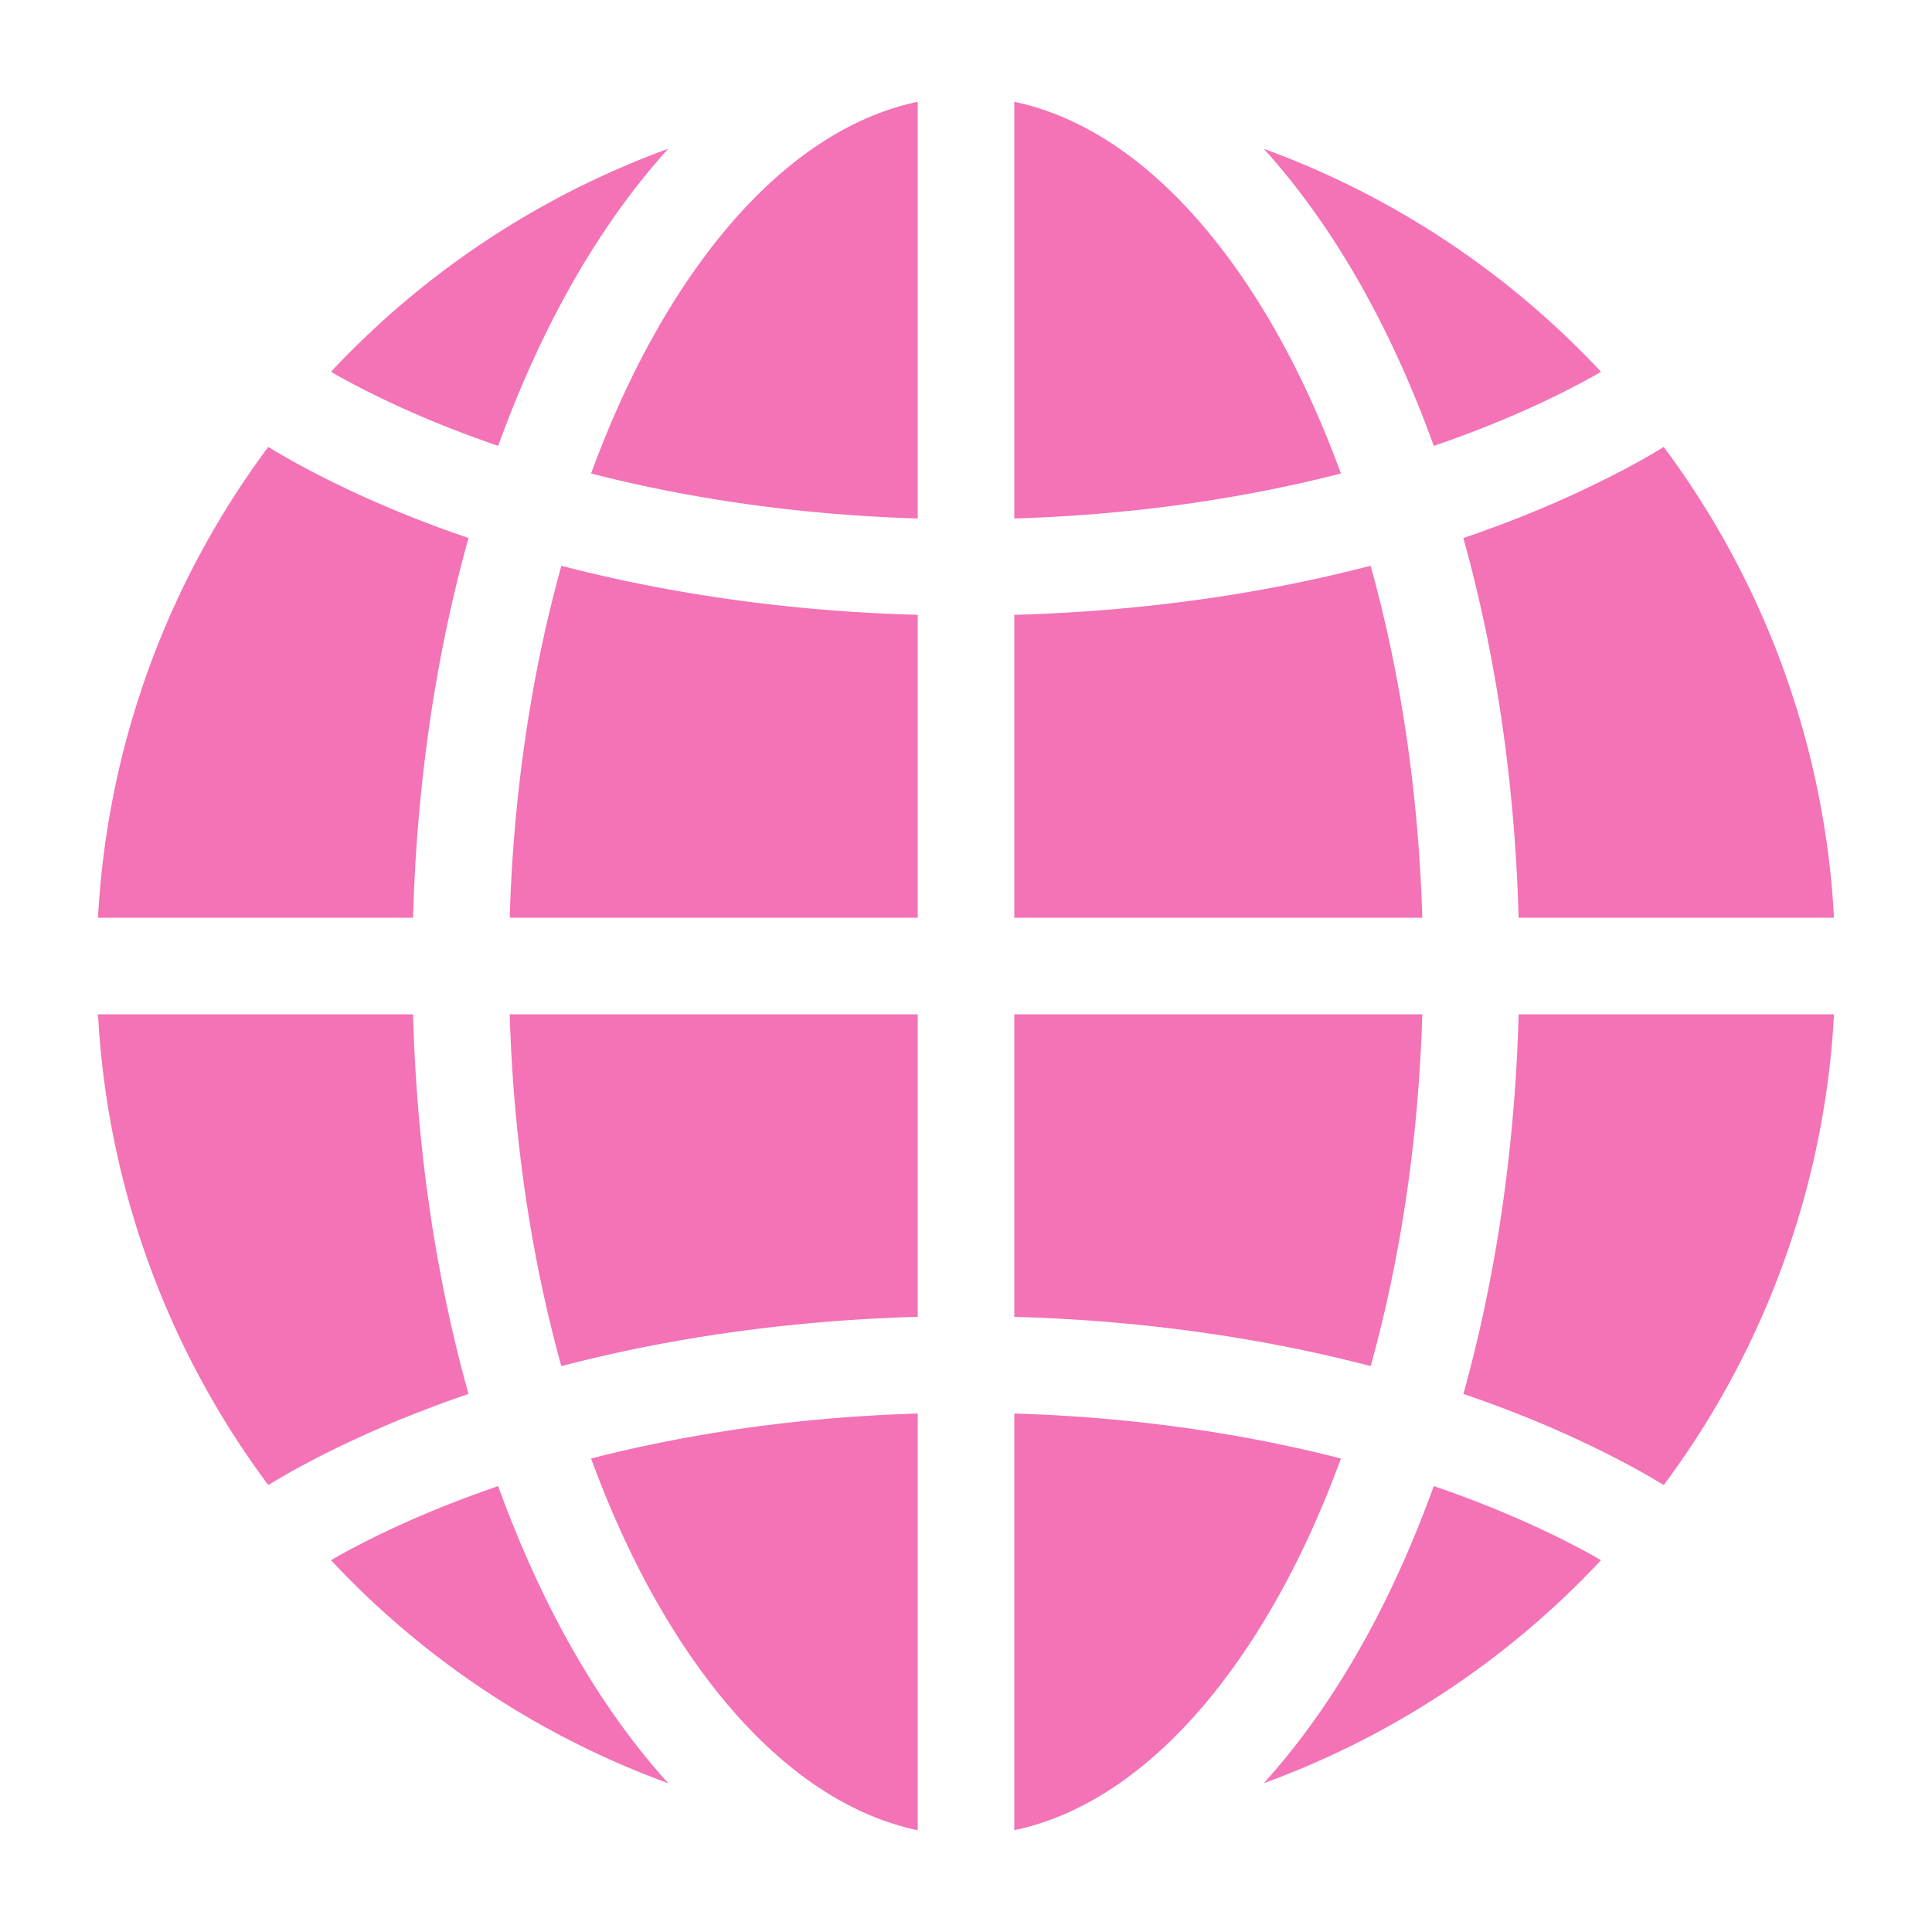 <svg viewBox="0 0 100 100" xmlns="http://www.w3.org/2000/svg" xmlns:xlink="http://www.w3.org/1999/xlink" aria-hidden="true" role="img" class="iconify iconify--gis" preserveAspectRatio="xMidYMid meet" fill="#000000"><g id="SVGRepo_bgCarrier" stroke-width="0"></g><g id="SVGRepo_tracerCarrier" stroke-linecap="round" stroke-linejoin="round"></g><g id="SVGRepo_iconCarrier"><path d="M47.5 5.27c-5.1 1.065-9.956 5.36-13.805 12.35c-1.147 2.083-2.186 4.395-3.101 6.888c5.162 1.324 10.873 2.149 16.906 2.328V5.27zm5 0v21.566c6.033-.18 11.744-1.004 16.906-2.328c-.915-2.493-1.954-4.805-3.101-6.889c-3.85-6.99-8.706-11.284-13.805-12.35zM34.588 7.7a44.975 44.975 0 0 0-17.455 11.543c.163.093.32.188.486.28c2.436 1.34 5.18 2.534 8.166 3.554c1.024-2.821 2.203-5.461 3.53-7.871c1.55-2.816 3.319-5.35 5.273-7.506zm30.824 0c1.954 2.156 3.723 4.69 5.274 7.506c1.326 2.41 2.505 5.05 3.527 7.873c2.987-1.02 5.732-2.215 8.168-3.557c.167-.091.323-.186.486-.279A44.975 44.975 0 0 0 65.412 7.701zM13.885 23.135A44.79 44.79 0 0 0 5.072 47.5H21.38c.193-7.025 1.197-13.67 2.871-19.652c-3.268-1.113-6.302-2.434-9.043-3.944c-.451-.248-.887-.51-1.322-.77zm72.23 0c-.435.26-.87.52-1.322.77c-2.743 1.51-5.78 2.832-9.05 3.945c1.668 5.982 2.668 12.627 2.86 19.65h16.325a44.79 44.79 0 0 0-8.813-24.365zm-57.058 6.148c-1.528 5.497-2.48 11.67-2.674 18.217H47.5V31.824c-6.556-.18-12.778-1.065-18.443-2.54zm41.886 0c-5.664 1.475-11.888 2.36-18.443 2.54V47.5h21.117c-.194-6.547-1.146-12.72-2.674-18.217zM5.073 52.5a44.79 44.79 0 0 0 8.812 24.365c.435-.26.87-.52 1.322-.77c2.74-1.508 5.776-2.83 9.043-3.945c-1.674-5.981-2.678-12.625-2.871-19.65H5.072zm21.31 0c.194 6.544 1.145 12.714 2.672 18.209C34.72 69.23 40.942 68.341 47.5 68.16V52.5H26.383zm26.117 0v15.66c6.558.18 12.78 1.07 18.445 2.549c1.527-5.495 2.478-11.665 2.672-18.209H52.5zm26.105 0c-.192 7.023-1.192 13.667-2.86 19.648c3.269 1.115 6.306 2.438 9.048 3.948c.451.248.887.51 1.322.77A44.79 44.79 0 0 0 94.928 52.5H78.605zM47.5 73.164c-6.033.18-11.744 1.004-16.906 2.328c.915 2.493 1.954 4.805 3.101 6.889c3.85 6.99 8.706 11.284 13.805 12.35V73.163zm5 0V94.73c5.1-1.065 9.956-5.36 13.805-12.35c1.147-2.083 2.186-4.395 3.101-6.888c-5.162-1.324-10.873-2.149-16.906-2.328zm21.713 3.756c-1.023 2.822-2.2 5.463-3.527 7.873c-1.551 2.816-3.32 5.35-5.274 7.506a44.975 44.975 0 0 0 17.455-11.543c-.163-.093-.32-.188-.486-.28c-2.436-1.34-5.181-2.536-8.168-3.556zm-48.428.002c-2.986 1.02-5.73 2.213-8.166 3.555c-.167.091-.323.186-.486.279a44.975 44.975 0 0 0 17.455 11.543c-1.954-2.156-3.723-4.69-5.274-7.506c-1.326-2.41-2.505-5.05-3.529-7.871z" fill="#f472b6"></path></g></svg>